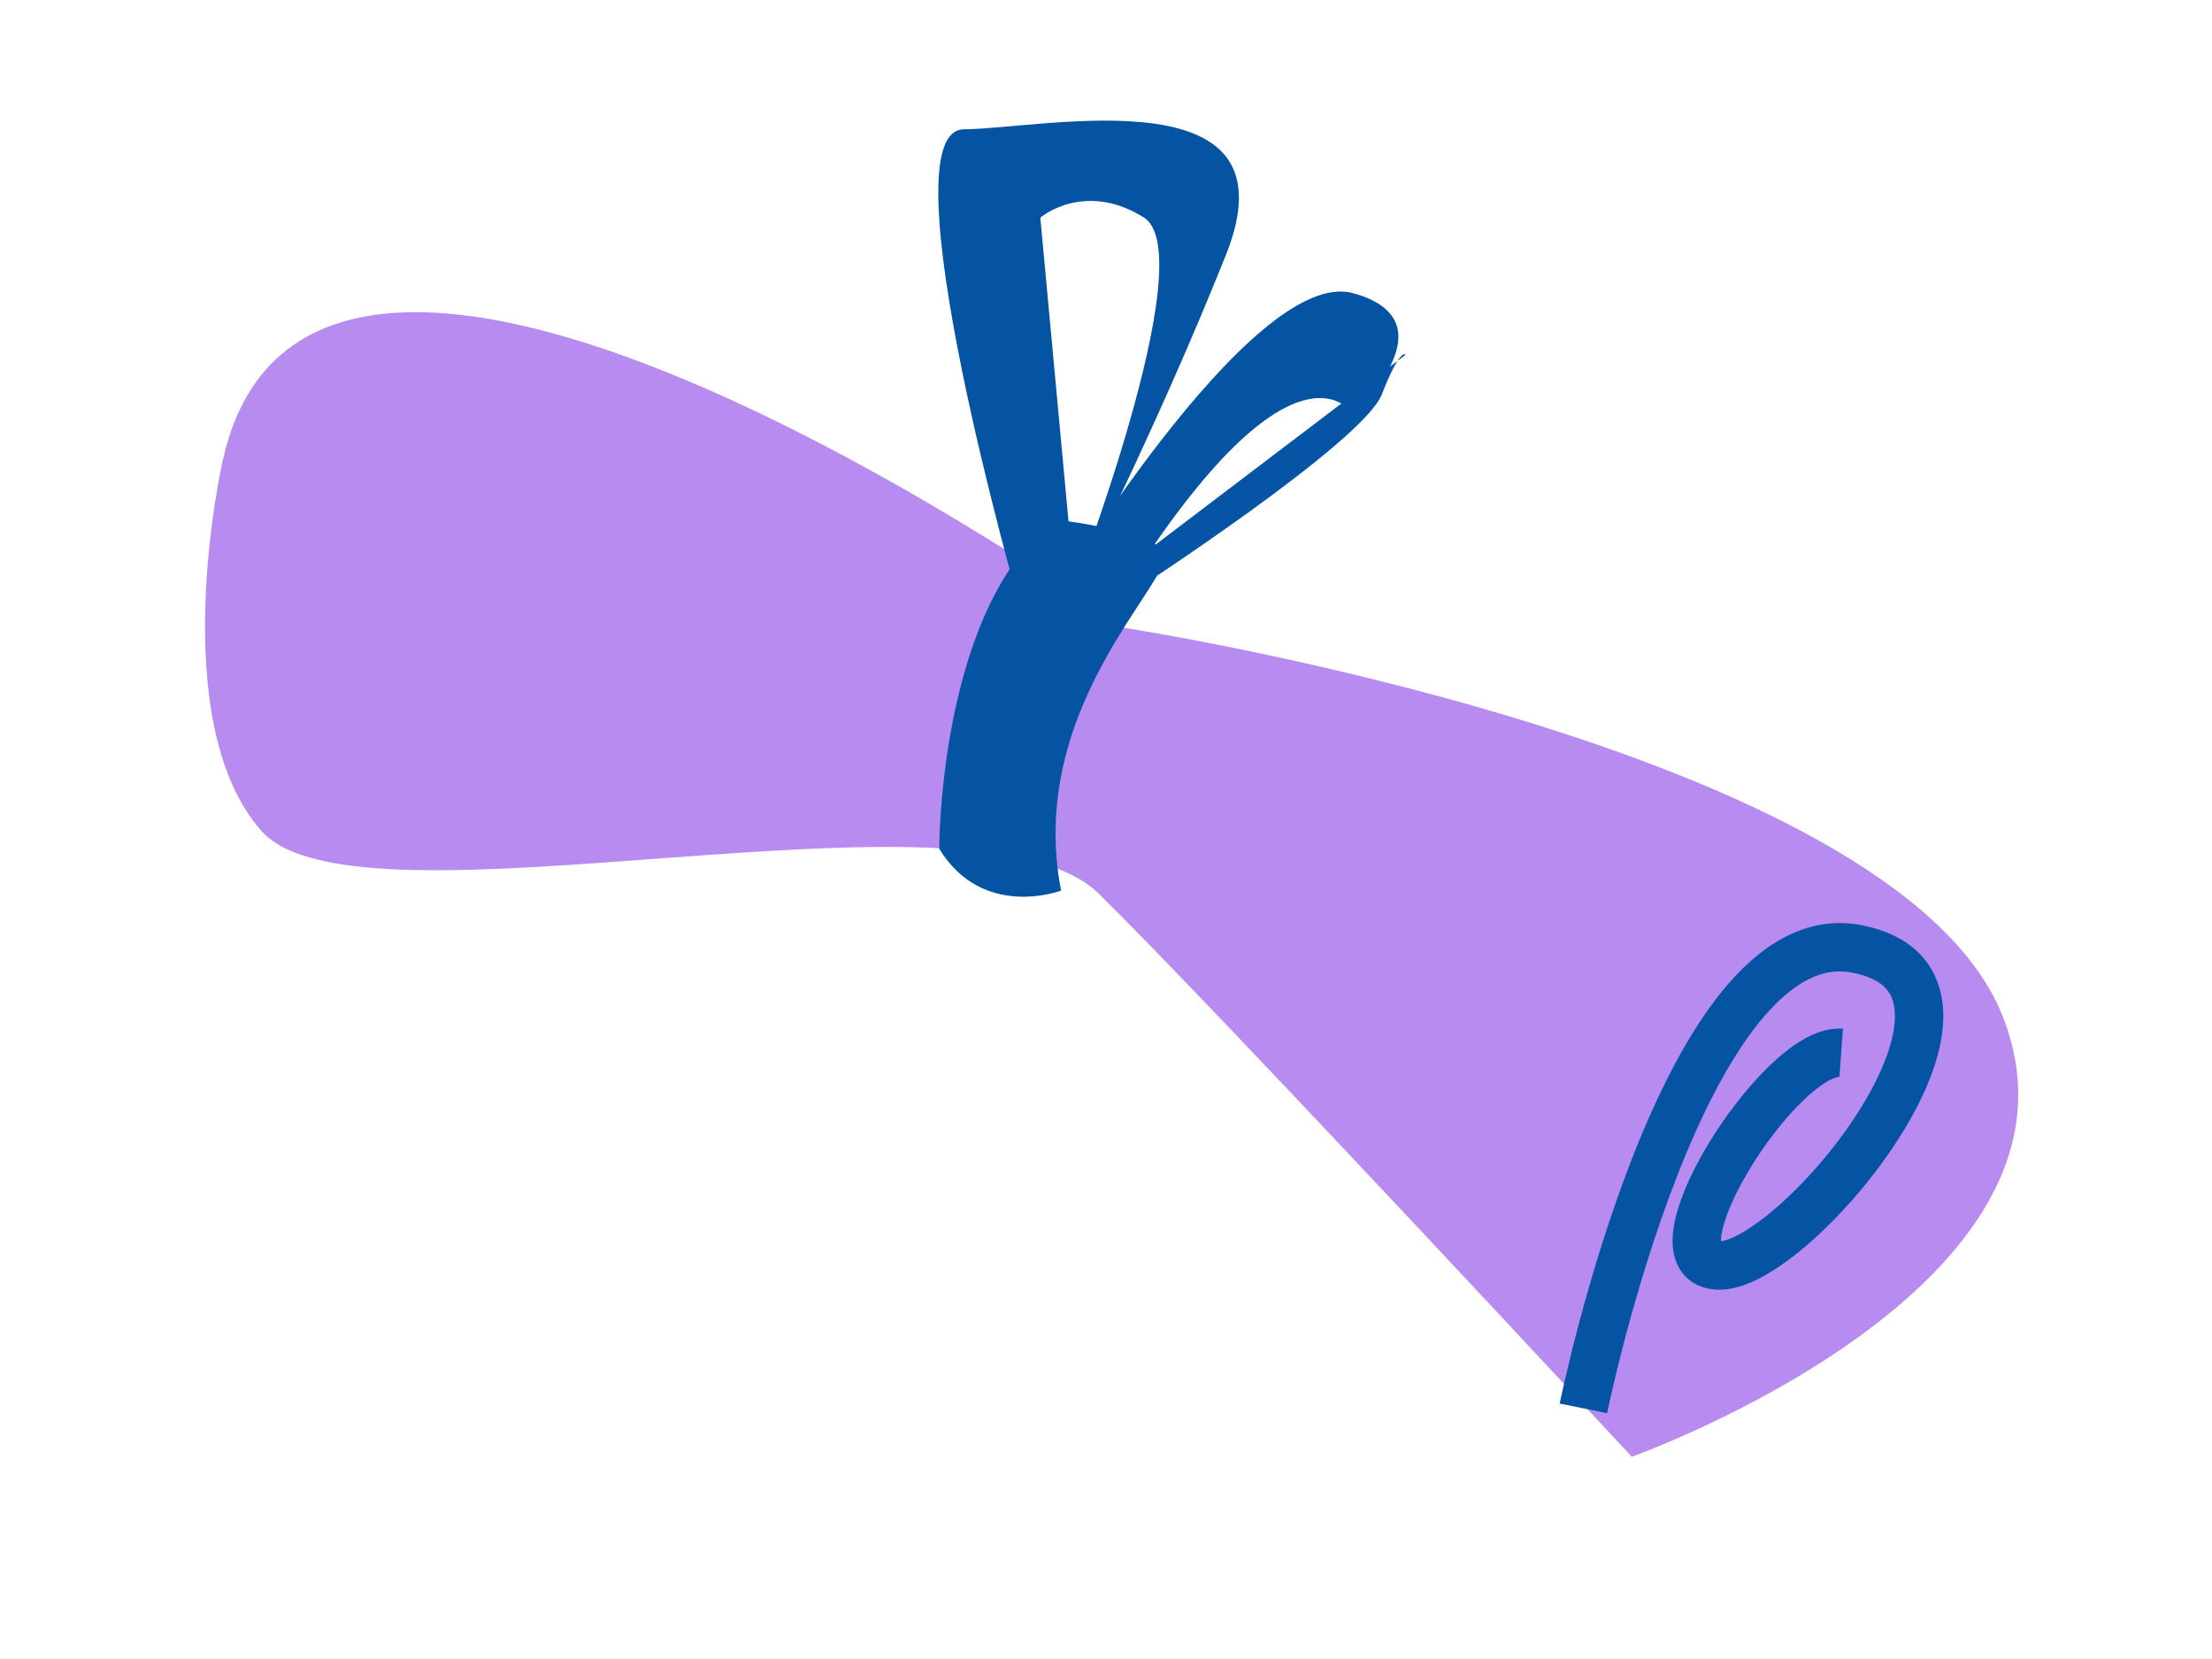 <svg width="136" height="102" viewBox="0 0 136 102" fill="none" xmlns="http://www.w3.org/2000/svg">
<g filter="url(#filter0_d_3288_2568)">
<path d="M10.7 25.425C10.7 25.425 7.107 41.317 13.095 48.111C19.082 54.903 56.927 44.426 64.599 51.988C72.271 59.55 97.352 86.59 97.352 86.59C97.352 86.59 126.723 76.138 120.154 59.502C113.586 42.867 66.08 35.618 66.08 35.618C66.08 35.618 16.252 -0.125 10.7 25.426L10.7 25.425Z" fill="#B78BEF"/>
</g>
<path d="M97.352 86.59C97.352 86.59 103.493 56.317 114.131 58.334C124.77 60.351 110.565 77.729 105.761 77.808C100.958 77.887 109.391 64.449 113.202 64.727" stroke="#0554A4" stroke-width="2.974" stroke-miterlimit="10"/>
<path d="M57.747 52.187C57.747 52.187 57.724 37.323 64.891 31.95C64.891 31.95 69.757 32.468 71.436 33.722C73.116 34.977 62.95 42.876 65.236 54.755C65.236 54.755 60.446 56.586 57.747 52.187Z" fill="#0554A4"/>
<path d="M62.704 37.283C62.704 37.283 54.285 7.99 59.264 7.95C64.244 7.91 79.859 4.449 75.374 15.673C70.888 26.896 65.892 36.546 65.892 36.546C65.892 36.546 73.997 15.653 70.318 13.365C66.639 11.076 63.962 13.384 63.962 13.384L66.477 40.468" fill="#0554A4"/>
<path d="M64.345 37.363C64.345 37.363 76.901 16.311 83.182 18.023C89.463 19.735 83.193 25.455 83.193 25.455C83.193 25.455 79.354 19.197 67.881 38.309L64.345 37.363Z" fill="#0554A4"/>
<path d="M69.654 36.378C69.654 36.378 83.808 27.196 84.957 24.252C86.107 21.306 86.418 21.814 86.418 21.814L70.746 33.714L70.407 35.385" fill="#0554A5"/>
<defs>
<filter id="filter0_d_3288_2568" x="0.711" y="7.3" width="135.269" height="94.157" filterUnits="userSpaceOnUse" color-interpolation-filters="sRGB">
<feFlood flood-opacity="0" result="BackgroundImageFix"/>
<feColorMatrix in="SourceAlpha" type="matrix" values="0 0 0 0 0 0 0 0 0 0 0 0 0 0 0 0 0 0 127 0" result="hardAlpha"/>
<feOffset dx="2.974" dy="2.974"/>
<feGaussianBlur stdDeviation="5.947"/>
<feColorMatrix type="matrix" values="0 0 0 0 0 0 0 0 0 0 0 0 0 0 0 0 0 0 0.2 0"/>
<feBlend mode="normal" in2="BackgroundImageFix" result="effect1_dropShadow_3288_2568"/>
<feBlend mode="normal" in="SourceGraphic" in2="effect1_dropShadow_3288_2568" result="shape"/>
</filter>
</defs>
</svg>
